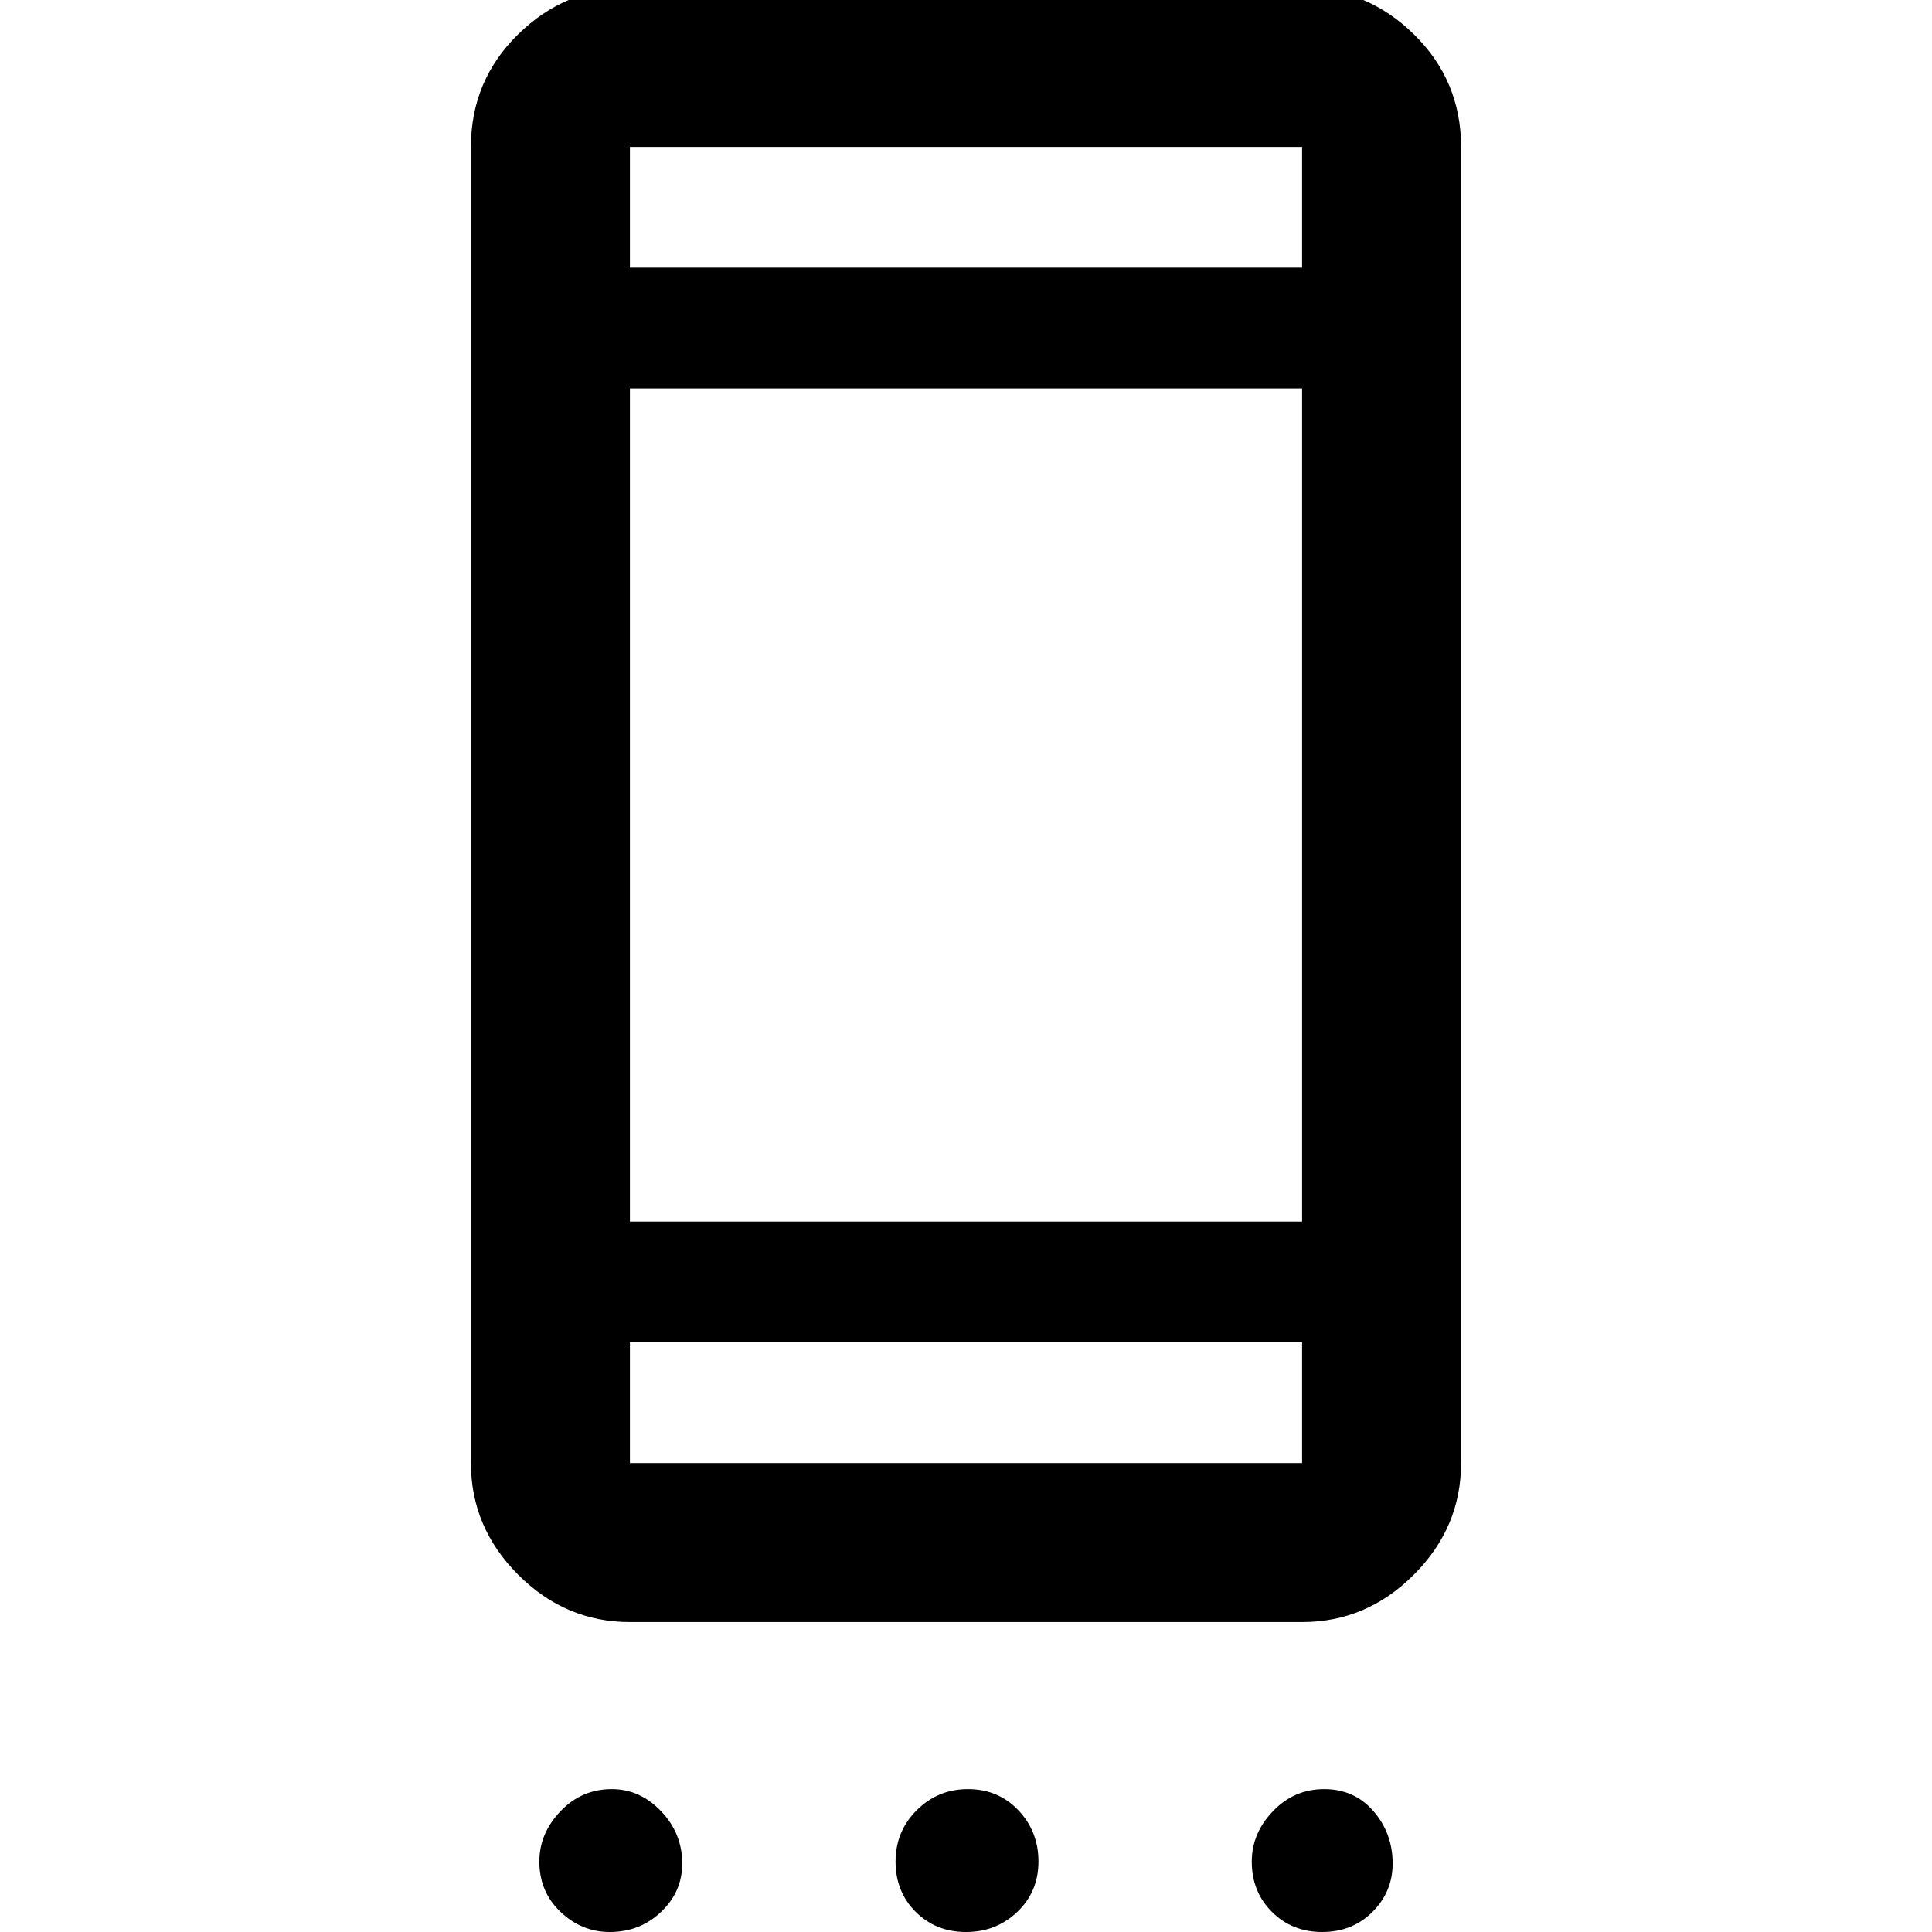 <svg xmlns="http://www.w3.org/2000/svg" height="48" width="48"><path d="M15.65 40.3q-1.6 0-2.775-1.175Q11.7 37.95 11.7 36.35V3.65q0-1.65 1.175-2.8T15.65-.3h16.7q1.6 0 2.775 1.15Q36.3 2 36.3 3.65v32.7q0 1.6-1.175 2.775Q33.95 40.3 32.35 40.3Zm16.7-6.95h-16.7v3h16.7Zm0-3V9.65h-16.7v20.7Zm0-23.7v-3h-16.7v3ZM15.15 48q-.7 0-1.225-.5-.525-.5-.525-1.25 0-.7.525-1.25t1.275-.55q.7 0 1.225.55.525.55.525 1.3 0 .7-.525 1.2t-1.275.5ZM24 48q-.75 0-1.25-.5t-.5-1.25q0-.75.525-1.275.525-.525 1.275-.525.75 0 1.25.525t.5 1.275q0 .75-.525 1.25T24 48Zm8.85 0q-.75 0-1.25-.5t-.5-1.25q0-.7.525-1.25t1.275-.55q.75 0 1.225.55.475.55.475 1.3 0 .7-.5 1.2t-1.25.5Zm-17.2-14.65v3Zm0-29.7v3-3Z"/></svg>